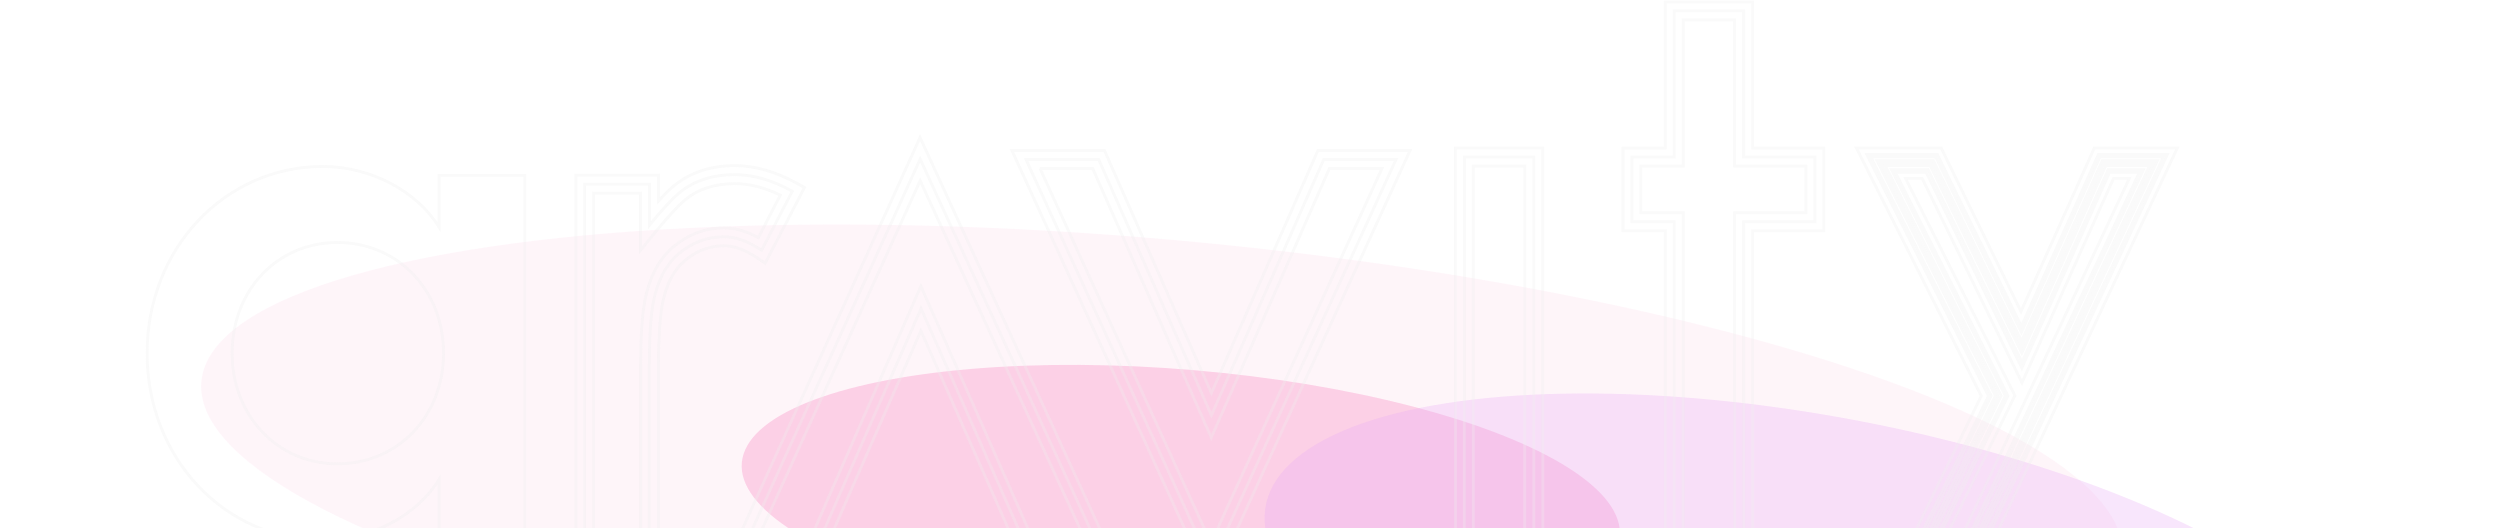 <svg width="1751" height="370" viewBox="0 0 1751 370" fill="none" xmlns="http://www.w3.org/2000/svg">
<g opacity="0.5">
<g opacity="0.1" filter="url(#filter0_f_21127_9633)">
<ellipse cx="674.279" cy="164.618" rx="674.279" ry="164.618" transform="matrix(-0.995 -0.104 -0.311 0.95 1535.85 242.379)" fill="#F23393"/>
</g>
<g opacity="0.4" filter="url(#filter1_f_21127_9633)">
<ellipse cx="307.718" cy="93.381" rx="307.718" ry="93.381" transform="matrix(-0.995 -0.104 -0.311 0.95 1162.24 293.151)" fill="#F23393"/>
</g>
<g opacity="0.3" filter="url(#filter2_f_21127_9633)">
<ellipse cx="137.609" cy="390.251" rx="137.609" ry="390.251" transform="matrix(-0.048 -0.999 -0.988 -0.155 1663.5 623.736)" fill="#D056EA"/>
</g>
</g>
<g opacity="0.3">
<mask id="path-4-outside-1_21127_9633" maskUnits="userSpaceOnUse" x="102.018" y="0.291" width="1425" height="508" fill="black">
<rect fill="white" x="102.018" y="0.291" width="1425" height="508"/>
<path d="M461.228 401.874H403.351V122.62H461.228V140.769C465.206 136.357 468.687 132.948 471.769 130.341C483.305 120.815 497.725 116.002 514.63 116.002C528.652 116.002 543.271 120.214 558.088 128.336L563.458 131.344L535.912 184.387L530.144 180.476C521.89 174.961 514.233 172.154 507.172 172.154C496.83 172.154 487.681 175.663 479.228 182.883C471.67 189.4 466.499 199.528 463.913 213.064C462.123 223.191 461.228 237.33 461.228 255.077V401.874ZM448.698 389.239V255.178C448.698 236.728 449.693 221.788 451.582 210.858C454.764 194.314 461.328 181.78 471.073 173.357C481.714 164.232 493.846 159.62 507.172 159.62C514.829 159.62 522.884 161.926 531.138 166.438L546.552 136.658C535.613 131.344 524.873 128.636 514.63 128.636C500.509 128.636 489.073 132.346 479.725 140.067C474.952 144.178 468.189 151.398 459.737 161.726L448.599 175.362V135.254H415.782V389.239H448.698Z"/>
<path d="M454.869 128.937V157.714C463.521 147.086 470.482 139.565 475.653 135.153C485.995 126.63 498.923 122.319 514.536 122.319C527.564 122.319 541.088 126.229 554.911 133.95L533.431 175.262C524.083 169.045 515.332 165.836 506.978 165.836C495.144 165.836 484.504 169.947 474.957 178.069C466.305 185.59 460.438 196.82 457.554 211.86C455.665 222.489 454.77 236.928 454.77 255.077V395.456H409.423V128.937H454.869Z"/>
<path d="M769.521 111.69L848.48 290.874L927.141 111.69H977.759L848.182 395.556L718.605 111.69H769.521Z"/>
<path d="M848.171 410.697L708.749 105.374H773.587L848.469 275.332L923.053 105.374H987.593L848.171 410.697ZM728.439 118.008L848.171 380.416L967.903 118.008H931.108L848.37 306.516L765.333 118.008H728.24H728.439Z"/>
<path d="M515.605 395.557L644.486 111.391L774.76 394.956H724.142L645.083 216.073L566.621 395.457H515.705L515.605 395.557Z"/>
<path d="M505.767 401.874L644.394 96.25L784.512 401.272L719.972 401.473L644.99 231.715L570.506 401.774L505.668 401.974L505.767 401.874ZM644.493 126.531L525.358 389.24H562.451L644.99 200.431L728.127 388.739H764.921L644.493 126.531Z"/>
<path d="M1074.29 109.985H1025.66V395.556H1074.29V109.985Z"/>
<path d="M1080.56 401.873H1019.4V103.669H1080.56V401.873ZM1031.93 389.239H1067.93V116.303H1031.93V389.239Z"/>
<path d="M1221.27 155.306V395.554H1172.64V155.306H1143.01V109.984H1172.64V7.608H1221.27V109.984H1271.19V155.306H1221.27Z"/>
<path d="M1227.54 401.872H1166.38V161.624H1136.75V103.667H1166.38V1.291H1227.54V103.667H1277.46V161.624H1227.54V401.872ZM1178.91 389.238H1214.91V148.989H1264.83V116.301H1214.91V13.925H1178.91V116.301H1149.28V148.989H1178.91V389.238Z"/>
<path d="M1399.59 277.237L1317.54 114.297H1353.05L1415.99 243.145L1473.67 114.297H1508.28L1376.52 395.656H1341.91L1399.59 277.137V277.237Z"/>
<path d="M1379.3 400.169H1334.75L1394.61 277.237L1310.28 109.886H1355.73L1415.8 232.717L1470.79 109.886H1515.24L1379.3 400.169ZM1348.97 391.245H1373.73L1501.32 118.81H1476.56L1416.19 253.673L1350.36 118.81H1324.8L1404.56 277.237L1348.97 391.245Z"/>
<path d="M1380.39 401.974H1331.96L1392.72 277.337L1307.5 108.181H1356.92L1415.8 228.606L1469.7 108.181H1518.03L1380.39 401.974ZM1372.54 389.54L1498.44 120.615H1477.55L1416.09 257.785L1349.07 120.615H1327.49L1406.35 277.237L1351.65 389.54H1372.54Z"/>
<path d="M1383.18 406.385H1324.8L1387.65 277.337L1300.24 103.669H1359.61L1415.5 218.178L1466.81 103.669H1524.99L1383.18 406.385ZM1339.02 397.461H1377.61L1511.06 112.493H1472.48L1415.9 238.934L1354.14 112.493H1314.66L1397.6 277.137L1339.02 397.361V397.461ZM1344.69 393.852L1401.58 277.137L1320.43 116.002H1351.95L1416.09 247.256L1474.87 116.002H1505.6L1375.52 393.852H1344.69ZM1369.65 384.928L1491.37 124.926H1480.34L1416.19 268.112L1346.28 124.926H1334.65L1411.22 277.036L1358.71 384.928H1369.65Z"/>
<path d="M235.876 506.456C170.243 506.456 111.172 463.841 109.68 394.655H168.751C171.834 433.159 199.778 454.717 235.876 454.717C276.549 454.717 307.576 427.544 307.576 377.809V335.696C292.361 360.864 259.743 378.311 226.131 378.311C157.414 378.311 103.018 320.856 103.018 247.458C103.018 174.06 157.414 116.605 226.131 116.605C259.743 116.605 292.262 134.052 307.576 159.22V122.821H367.641V376.807C367.641 454.817 307.079 506.557 235.876 506.557V506.456ZM236.374 324.867C278.638 324.867 310.659 291.476 310.659 247.357C310.659 203.238 278.638 169.848 236.374 169.848C194.109 169.848 162.585 203.238 162.585 247.357C162.585 291.476 194.607 324.867 236.374 324.867Z"/>
</mask>
<path d="M461.228 401.874H403.351V122.62H461.228V140.769C465.206 136.357 468.687 132.948 471.769 130.341C483.305 120.815 497.725 116.002 514.63 116.002C528.652 116.002 543.271 120.214 558.088 128.336L563.458 131.344L535.912 184.387L530.144 180.476C521.89 174.961 514.233 172.154 507.172 172.154C496.83 172.154 487.681 175.663 479.228 182.883C471.67 189.4 466.499 199.528 463.913 213.064C462.123 223.191 461.228 237.33 461.228 255.077V401.874ZM448.698 389.239V255.178C448.698 236.728 449.693 221.788 451.582 210.858C454.764 194.314 461.328 181.78 471.073 173.357C481.714 164.232 493.846 159.62 507.172 159.62C514.829 159.62 522.884 161.926 531.138 166.438L546.552 136.658C535.613 131.344 524.873 128.636 514.63 128.636C500.509 128.636 489.073 132.346 479.725 140.067C474.952 144.178 468.189 151.398 459.737 161.726L448.599 175.362V135.254H415.782V389.239H448.698Z" stroke="#EDEDED" stroke-width="2" mask="url(#path-4-outside-1_21127_9633)"/>
<path d="M454.869 128.937V157.714C463.521 147.086 470.482 139.565 475.653 135.153C485.995 126.63 498.923 122.319 514.536 122.319C527.564 122.319 541.088 126.229 554.911 133.95L533.431 175.262C524.083 169.045 515.332 165.836 506.978 165.836C495.144 165.836 484.504 169.947 474.957 178.069C466.305 185.59 460.438 196.82 457.554 211.86C455.665 222.489 454.77 236.928 454.77 255.077V395.456H409.423V128.937H454.869Z" stroke="#EDEDED" stroke-width="2" mask="url(#path-4-outside-1_21127_9633)"/>
<path d="M769.521 111.69L848.48 290.874L927.141 111.69H977.759L848.182 395.556L718.605 111.69H769.521Z" stroke="#EDEDED" stroke-width="2" mask="url(#path-4-outside-1_21127_9633)"/>
<path d="M848.171 410.697L708.749 105.374H773.587L848.469 275.332L923.053 105.374H987.593L848.171 410.697ZM728.439 118.008L848.171 380.416L967.903 118.008H931.108L848.37 306.516L765.333 118.008H728.24H728.439Z" stroke="#EDEDED" stroke-width="2" mask="url(#path-4-outside-1_21127_9633)"/>
<path d="M515.605 395.557L644.486 111.391L774.76 394.956H724.142L645.083 216.073L566.621 395.457H515.705L515.605 395.557Z" stroke="#EDEDED" stroke-width="2" mask="url(#path-4-outside-1_21127_9633)"/>
<path d="M505.767 401.874L644.394 96.25L784.512 401.272L719.972 401.473L644.99 231.715L570.506 401.774L505.668 401.974L505.767 401.874ZM644.493 126.531L525.358 389.24H562.451L644.99 200.431L728.127 388.739H764.921L644.493 126.531Z" stroke="#EDEDED" stroke-width="2" mask="url(#path-4-outside-1_21127_9633)"/>
<path d="M1074.29 109.985H1025.66V395.556H1074.29V109.985Z" stroke="#EDEDED" stroke-width="2" mask="url(#path-4-outside-1_21127_9633)"/>
<path d="M1080.56 401.873H1019.4V103.669H1080.56V401.873ZM1031.93 389.239H1067.93V116.303H1031.93V389.239Z" stroke="#EDEDED" stroke-width="2" mask="url(#path-4-outside-1_21127_9633)"/>
<path d="M1221.27 155.306V395.554H1172.64V155.306H1143.01V109.984H1172.64V7.608H1221.27V109.984H1271.19V155.306H1221.27Z" stroke="#EDEDED" stroke-width="2" mask="url(#path-4-outside-1_21127_9633)"/>
<path d="M1227.54 401.872H1166.38V161.624H1136.75V103.667H1166.38V1.291H1227.54V103.667H1277.46V161.624H1227.54V401.872ZM1178.91 389.238H1214.91V148.989H1264.83V116.301H1214.91V13.925H1178.91V116.301H1149.28V148.989H1178.91V389.238Z" stroke="#EDEDED" stroke-width="2" mask="url(#path-4-outside-1_21127_9633)"/>
<path d="M1399.59 277.237L1317.54 114.297H1353.05L1415.99 243.145L1473.67 114.297H1508.28L1376.52 395.656H1341.91L1399.59 277.137V277.237Z" stroke="#EDEDED" stroke-width="2" mask="url(#path-4-outside-1_21127_9633)"/>
<path d="M1379.3 400.169H1334.75L1394.61 277.237L1310.28 109.886H1355.73L1415.8 232.717L1470.79 109.886H1515.24L1379.3 400.169ZM1348.97 391.245H1373.73L1501.32 118.81H1476.56L1416.19 253.673L1350.36 118.81H1324.8L1404.56 277.237L1348.97 391.245Z" stroke="#EDEDED" stroke-width="2" mask="url(#path-4-outside-1_21127_9633)"/>
<path d="M1380.39 401.974H1331.96L1392.72 277.337L1307.5 108.181H1356.92L1415.8 228.606L1469.7 108.181H1518.03L1380.39 401.974ZM1372.54 389.54L1498.44 120.615H1477.55L1416.09 257.785L1349.07 120.615H1327.49L1406.35 277.237L1351.65 389.54H1372.54Z" stroke="#EDEDED" stroke-width="2" mask="url(#path-4-outside-1_21127_9633)"/>
<path d="M1383.18 406.385H1324.8L1387.65 277.337L1300.24 103.669H1359.61L1415.5 218.178L1466.81 103.669H1524.99L1383.18 406.385ZM1339.02 397.461H1377.61L1511.06 112.493H1472.48L1415.9 238.934L1354.14 112.493H1314.66L1397.6 277.137L1339.02 397.361V397.461ZM1344.69 393.852L1401.58 277.137L1320.43 116.002H1351.95L1416.09 247.256L1474.87 116.002H1505.6L1375.52 393.852H1344.69ZM1369.65 384.928L1491.37 124.926H1480.34L1416.19 268.112L1346.28 124.926H1334.65L1411.22 277.036L1358.71 384.928H1369.65Z" stroke="#EDEDED" stroke-width="2" mask="url(#path-4-outside-1_21127_9633)"/>
<path d="M235.876 506.456C170.243 506.456 111.172 463.841 109.68 394.655H168.751C171.834 433.159 199.778 454.717 235.876 454.717C276.549 454.717 307.576 427.544 307.576 377.809V335.696C292.361 360.864 259.743 378.311 226.131 378.311C157.414 378.311 103.018 320.856 103.018 247.458C103.018 174.06 157.414 116.605 226.131 116.605C259.743 116.605 292.262 134.052 307.576 159.22V122.821H367.641V376.807C367.641 454.817 307.079 506.557 235.876 506.557V506.456ZM236.374 324.867C278.638 324.867 310.659 291.476 310.659 247.357C310.659 203.238 278.638 169.848 236.374 169.848C194.109 169.848 162.585 203.238 162.585 247.357C162.585 291.476 194.607 324.867 236.374 324.867Z" stroke="#EDEDED" stroke-width="2" mask="url(#path-4-outside-1_21127_9633)"/>
</g>
<defs>
<filter id="filter0_f_21127_9633" x="0.785" y="16.813" width="1626.44" height="624.069" filterUnits="userSpaceOnUse" color-interpolation-filters="sRGB">
<feFlood flood-opacity="0" result="BackgroundImageFix"/>
<feBlend mode="normal" in="SourceGraphic" in2="BackgroundImageFix" result="shape"/>
<feGaussianBlur stdDeviation="70.3" result="effect1_foregroundBlur_21127_9633"/>
</filter>
<filter id="filter1_f_21127_9633" x="379.082" y="115.015" width="896.106" height="469.893" filterUnits="userSpaceOnUse" color-interpolation-filters="sRGB">
<feFlood flood-opacity="0" result="BackgroundImageFix"/>
<feBlend mode="normal" in="SourceGraphic" in2="BackgroundImageFix" result="shape"/>
<feGaussianBlur stdDeviation="70.3" result="effect1_foregroundBlur_21127_9633"/>
</filter>
<filter id="filter2_f_21127_9633" x="792.454" y="182.353" width="957.801" height="486.981" filterUnits="userSpaceOnUse" color-interpolation-filters="sRGB">
<feFlood flood-opacity="0" result="BackgroundImageFix"/>
<feBlend mode="normal" in="SourceGraphic" in2="BackgroundImageFix" result="shape"/>
<feGaussianBlur stdDeviation="46.65" result="effect1_foregroundBlur_21127_9633"/>
</filter>
</defs>
</svg>
